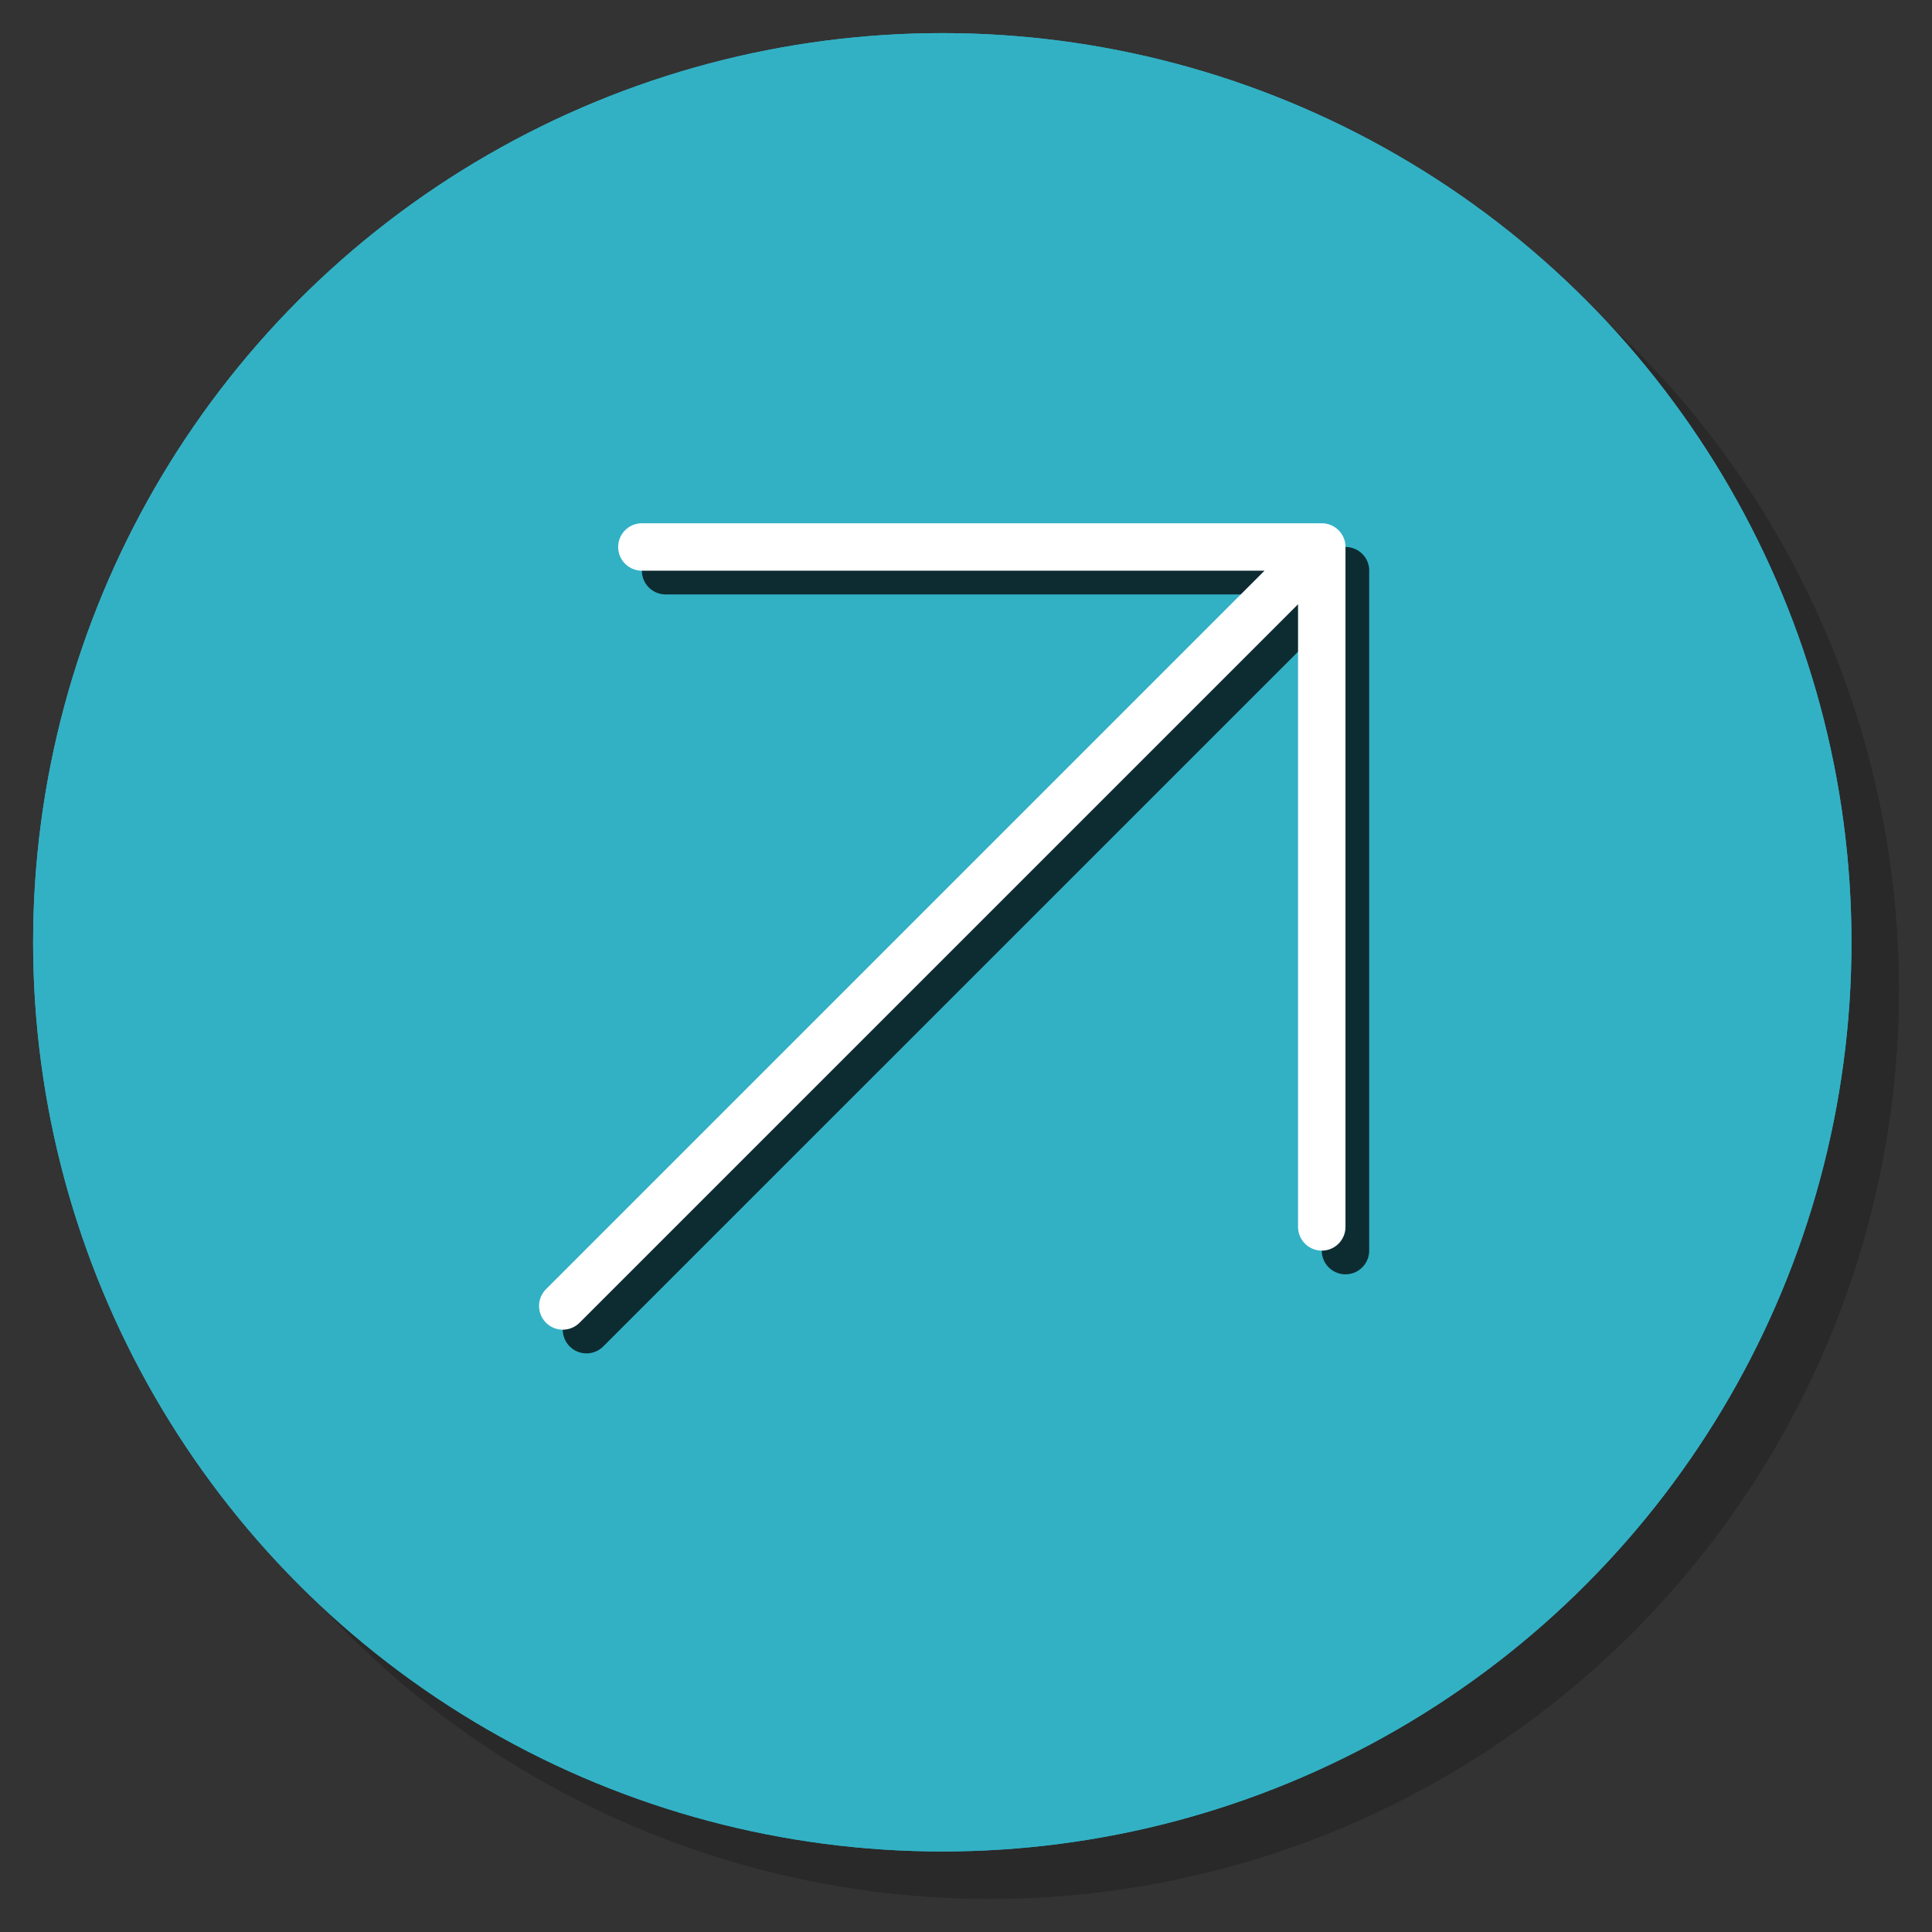 <?xml version="1.0" encoding="utf-8"?>
<!-- Generator: Adobe Illustrator 16.0.0, SVG Export Plug-In . SVG Version: 6.00 Build 0)  -->
<!DOCTYPE svg PUBLIC "-//W3C//DTD SVG 1.1//EN" "http://www.w3.org/Graphics/SVG/1.1/DTD/svg11.dtd">
<svg version="1.1" id="Layer_1" xmlns="http://www.w3.org/2000/svg" xmlns:xlink="http://www.w3.org/1999/xlink" x="0px" y="0px"
	 width="85px" height="85px" viewBox="0 0 85 85" enable-background="new 0 0 85 85" xml:space="preserve">
<rect x="0" y="0" width="85" height="85" fill="#333333" stroke="none"/>
<g>
	<g opacity="0.2">
		<circle cx="43.543" cy="43.543" r="40"/>
		<circle opacity="0.8" enable-background="new    " cx="43.543" cy="43.543" r="40"/>
		
			<path fill="none" stroke="#000000" stroke-width="2.087" stroke-linecap="round" stroke-linejoin="round" stroke-miterlimit="10" d="
			M31.369,27.196h29.914v29.914 M27.891,60.588l33.393-33.393"/>
		
			<path fill="none" stroke="#000000" stroke-width="2.087" stroke-linecap="round" stroke-linejoin="round" stroke-miterlimit="10" d="
			M30.326,26.152H60.24v29.913 M26.846,59.543l33.393-33.391"/>
	</g>
	<g>
		<g>
			<g>
				<circle fill="#33B1C5" cx="41.457" cy="41.457" r="40"/>
				<circle fill="#32B1C5" cx="41.457" cy="41.457" r="40"/>
			</g>
			<g>
				<g opacity="0.75">
					
						<path fill="none" stroke="#000000" stroke-width="2.087" stroke-linecap="round" stroke-linejoin="round" stroke-miterlimit="10" d="
						M29.283,25.109h29.912v29.913 M25.803,58.5l33.395-33.392"/>
				</g>
				<g>
					
						<path fill="none" stroke="#FFFFFF" stroke-width="2.087" stroke-linecap="round" stroke-linejoin="round" stroke-miterlimit="10" d="
						M28.24,24.065h29.912v29.914 M24.76,57.457l33.393-33.392"/>
				</g>
			</g>
		</g>
	</g>
</g>
</svg>
